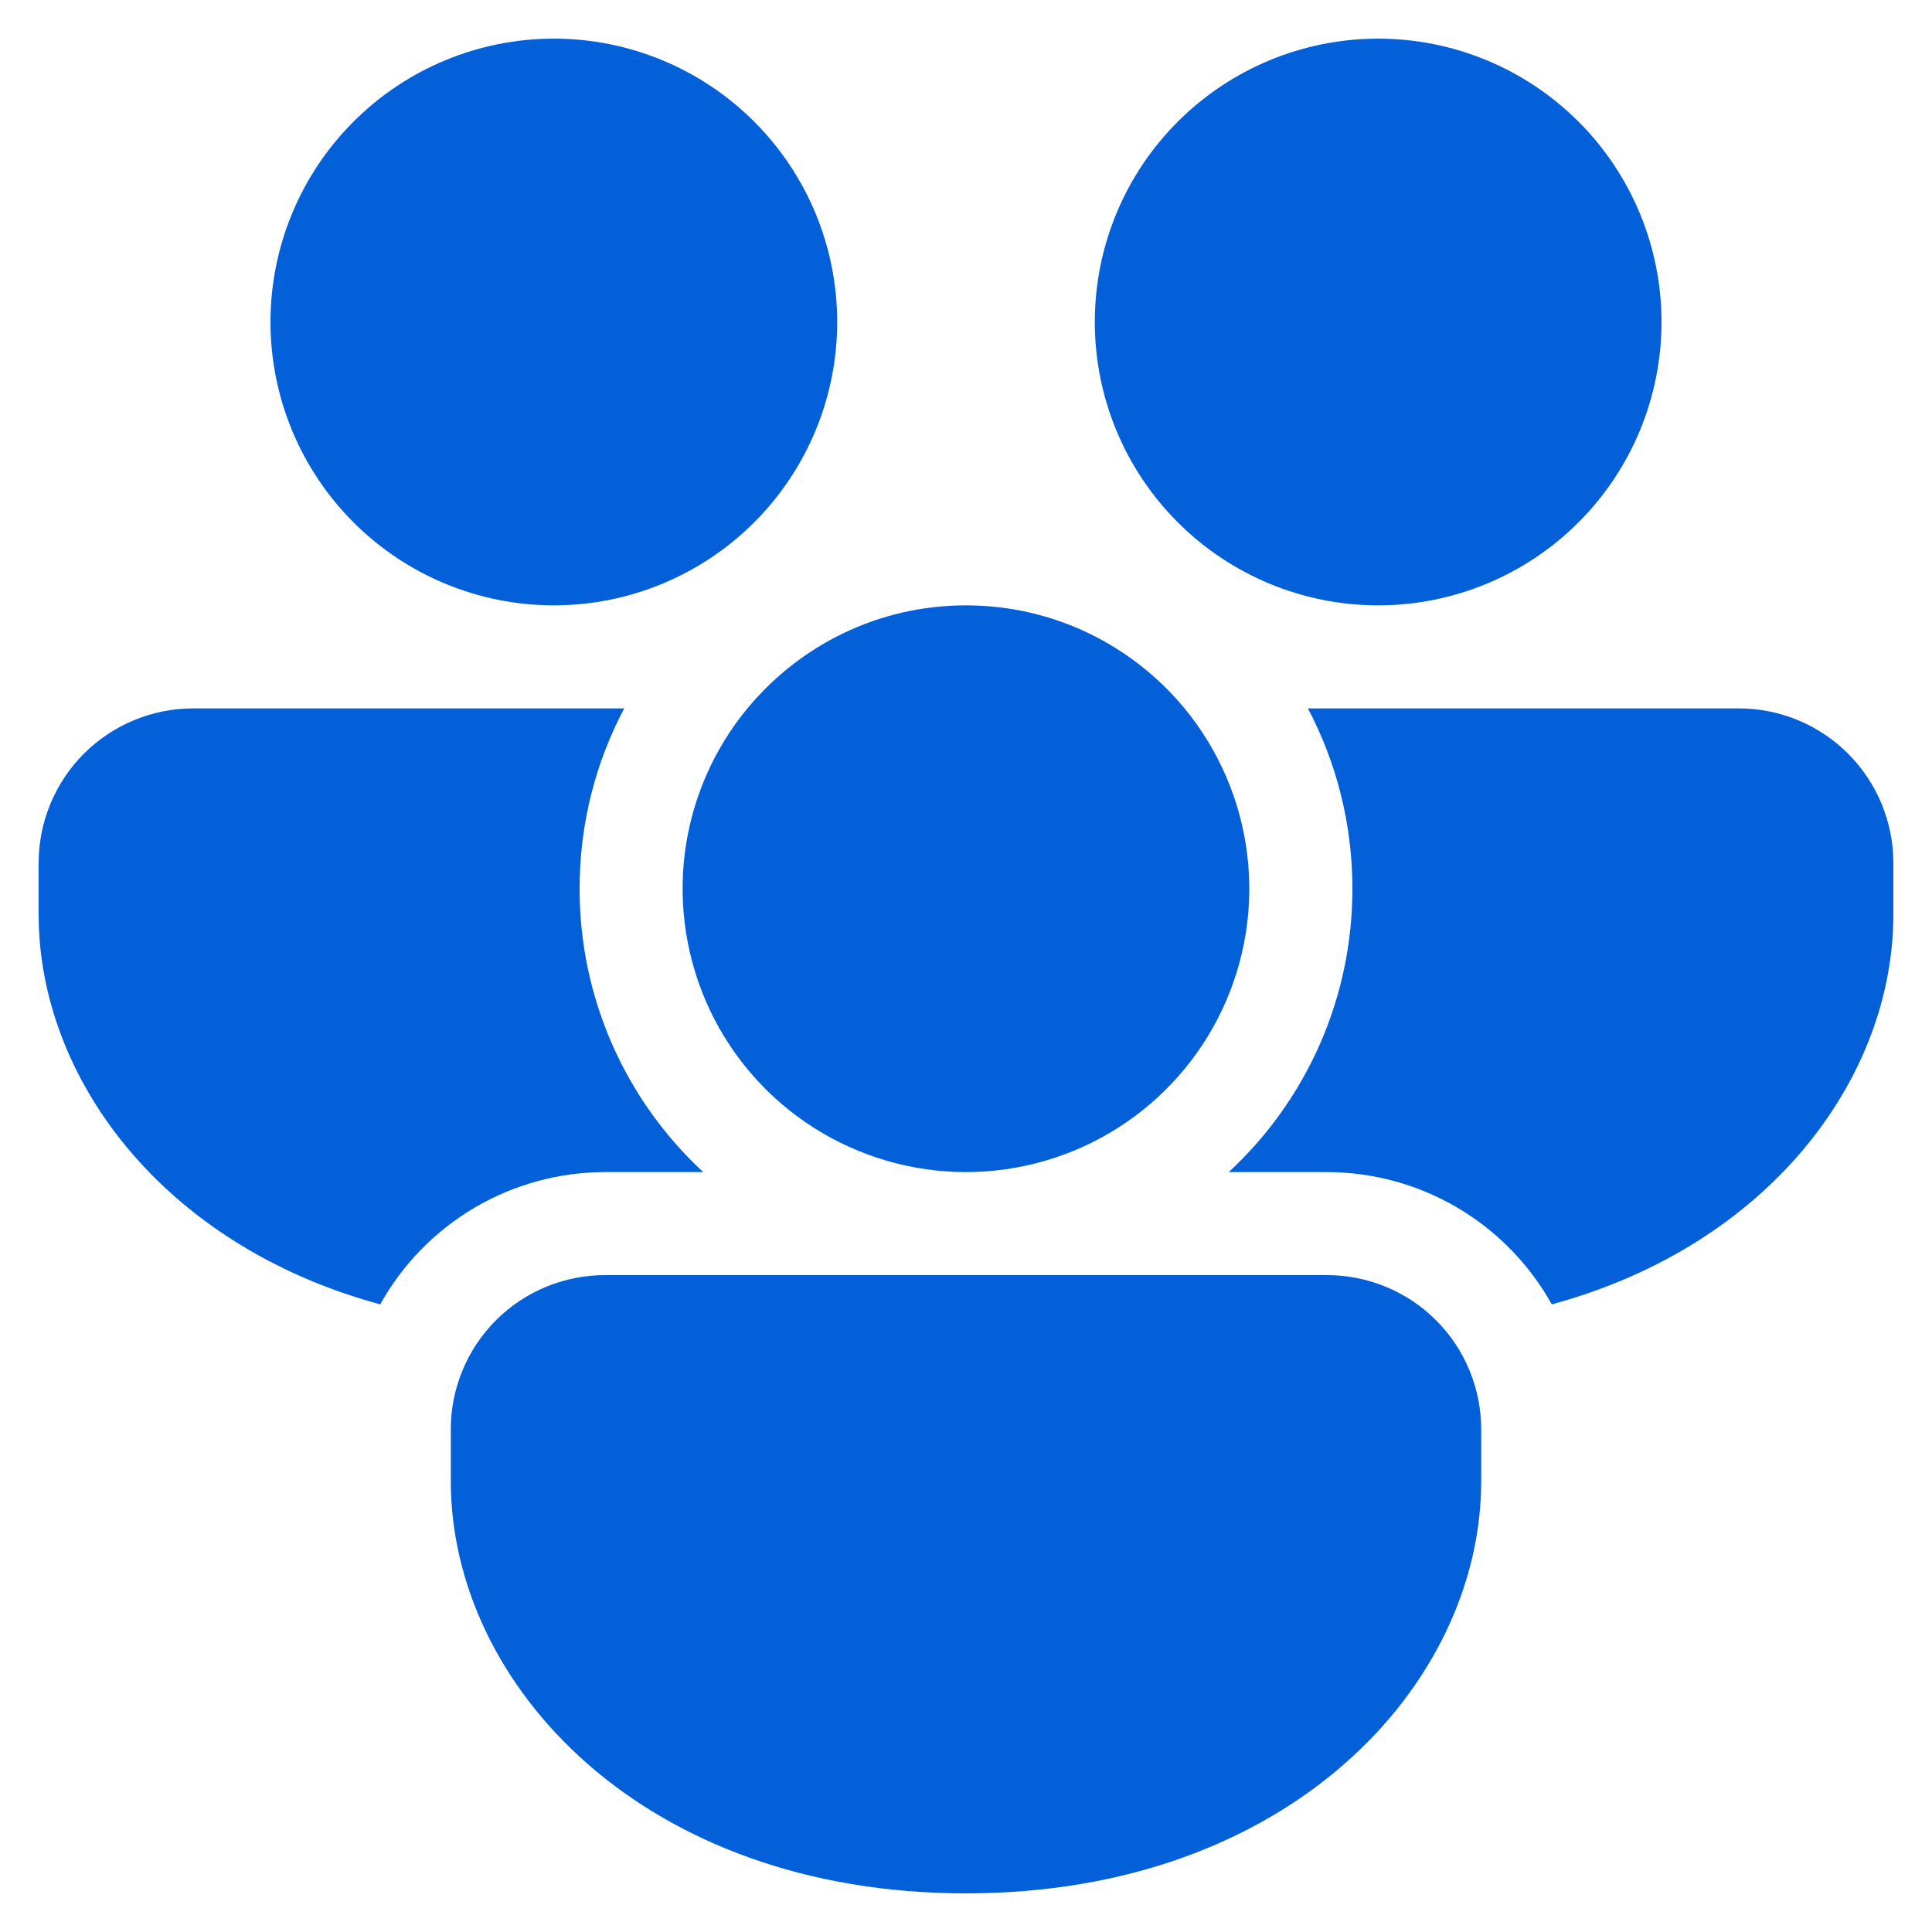 <svg width="30" height="30" viewBox="0 0 30 30" fill="none" xmlns="http://www.w3.org/2000/svg">
<path d="M11.606 11C12.413 10.024 13.634 9.4 15 9.4C16.366 9.4 17.587 10.024 18.394 11C18.924 11.644 19.261 12.425 19.365 13.253C19.469 14.081 19.335 14.921 18.979 15.676C18.623 16.431 18.06 17.069 17.355 17.516C16.651 17.962 15.834 18.2 14.999 18.2C14.165 18.2 13.348 17.962 12.643 17.516C11.938 17.069 11.375 16.431 11.019 15.676C10.664 14.921 10.53 14.081 10.633 13.253C10.737 12.425 11.074 11.644 11.605 11H11.606ZM21 13.8C21 12.789 20.75 11.835 20.309 11H27C27.637 11 28.247 11.253 28.697 11.703C29.147 12.153 29.4 12.764 29.4 13.4V14.2C29.4 16.739 27.47 19.339 24.096 20.254C23.749 19.631 23.242 19.113 22.628 18.751C22.013 18.39 21.313 18.2 20.6 18.2H19.08C19.686 17.639 20.17 16.958 20.501 16.201C20.831 15.444 21.001 14.626 21 13.8ZM20.6 19.8C20.915 19.799 21.228 19.861 21.519 19.981C21.811 20.101 22.076 20.278 22.299 20.501C22.522 20.724 22.699 20.989 22.819 21.281C22.939 21.572 23.001 21.885 23 22.2V23C23 26.154 20.024 29.4 15 29.4C9.976 29.4 7 26.154 7 23V22.2C6.999 21.885 7.061 21.572 7.181 21.281C7.301 20.989 7.478 20.724 7.701 20.501C7.924 20.278 8.189 20.101 8.481 19.981C8.772 19.861 9.085 19.799 9.4 19.8H20.6ZM0.6 14.2C0.6 16.739 2.53 19.339 5.904 20.254C6.251 19.631 6.758 19.113 7.372 18.751C7.987 18.39 8.687 18.2 9.4 18.2H10.92C10.313 17.639 9.83 16.958 9.499 16.201C9.169 15.444 8.999 14.626 9 13.8C9 12.789 9.25 11.835 9.693 11H3C2.363 11 1.753 11.253 1.303 11.703C0.853 12.153 0.6 12.764 0.6 13.4V14.2ZM13 5C13 3.833 12.536 2.714 11.711 1.889C10.886 1.064 9.767 0.6 8.6 0.6C7.433 0.6 6.314 1.064 5.489 1.889C4.664 2.714 4.2 3.833 4.2 5C4.2 6.167 4.664 7.286 5.489 8.111C6.314 8.936 7.433 9.4 8.6 9.4C9.767 9.4 10.886 8.936 11.711 8.111C12.536 7.286 13 6.167 13 5ZM25.8 5C25.8 3.833 25.336 2.714 24.511 1.889C23.686 1.064 22.567 0.6 21.4 0.6C20.233 0.6 19.114 1.064 18.289 1.889C17.463 2.714 17 3.833 17 5C17 6.167 17.463 7.286 18.289 8.111C19.114 8.936 20.233 9.4 21.4 9.4C22.567 9.4 23.686 8.936 24.511 8.111C25.336 7.286 25.8 6.167 25.8 5Z" fill="#0360D9"/>
</svg>
